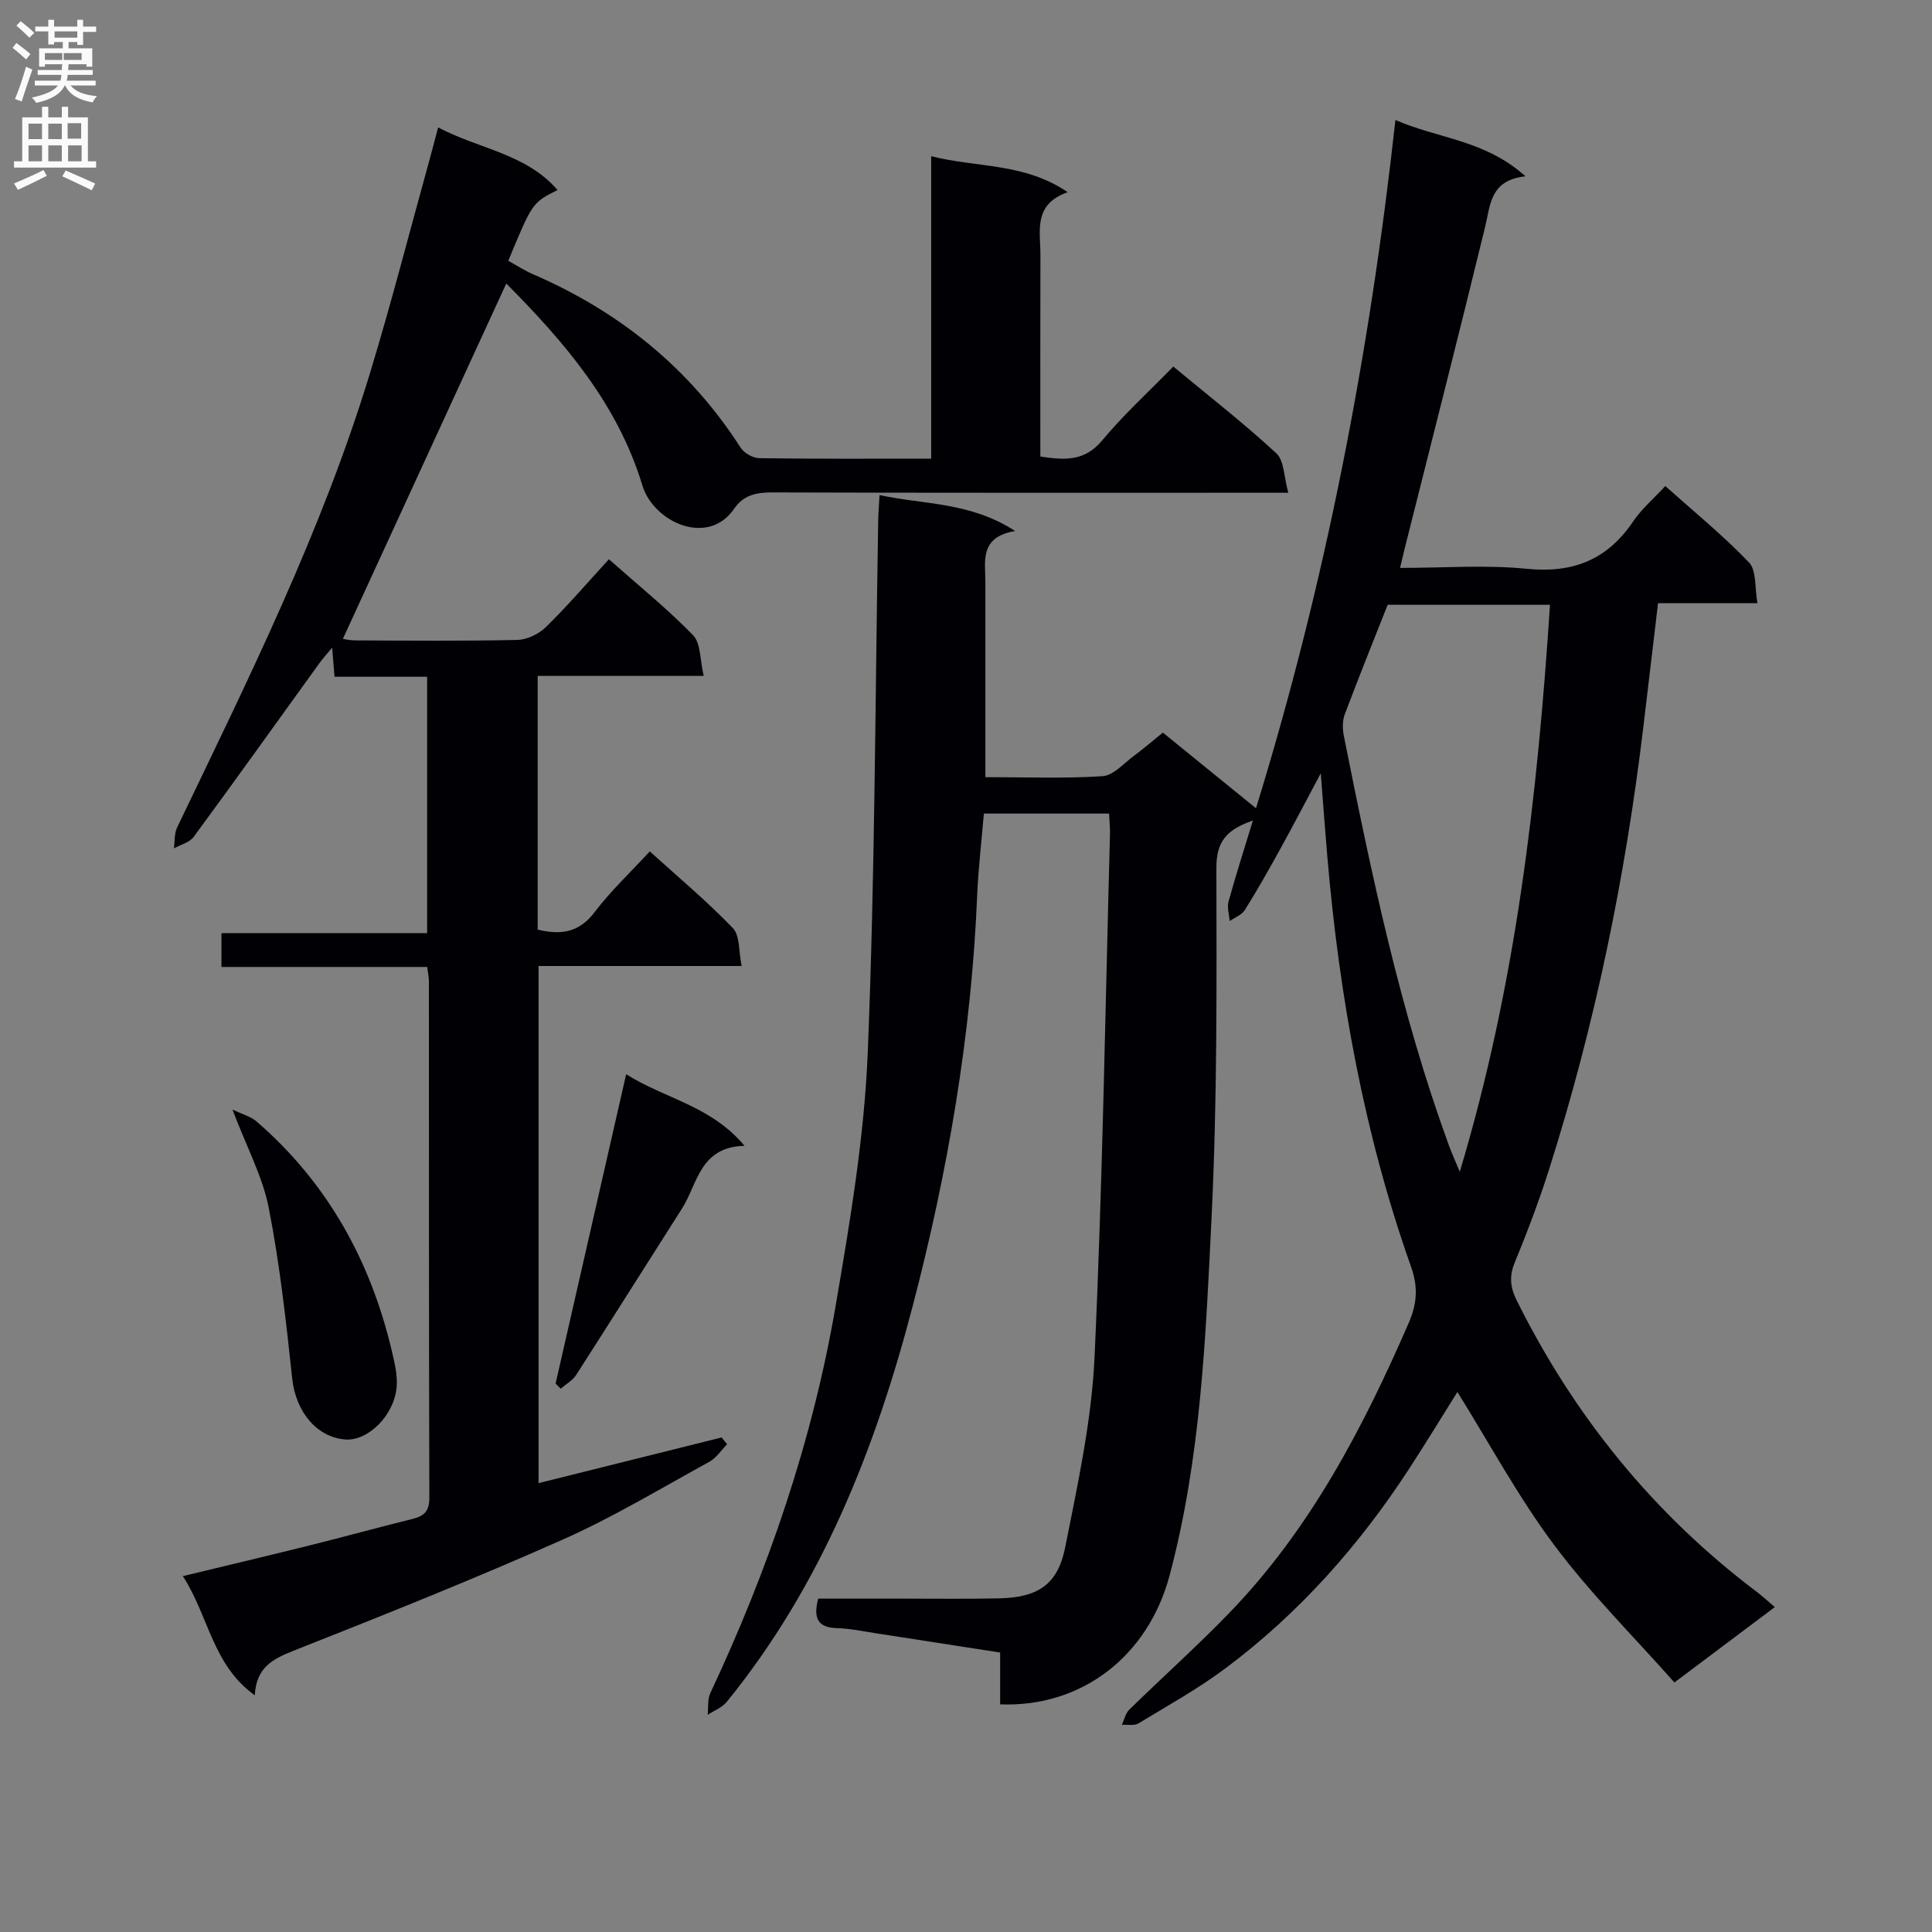 <svg enable-background="new 0 0 400 400" viewBox="0 0 400 400" xmlns="http://www.w3.org/2000/svg"><rect x="0" y="0" width="400" height="400" fill="#808080" stroke="none"/><g fill="#010105"><path d="m182.1 102.5c9.24 2.01 18.72 1.38 28.07 7.44-7.42 1.27-6.16 6.2-6.16 10.55-.01 13.29 0 26.58 0 40.41 8.39 0 16.36.32 24.27-.2 2.24-.15 4.38-2.65 6.47-4.2 1.99-1.47 3.87-3.09 6.01-4.82 6.29 5.11 12.47 10.13 19.28 15.66 14.4-46.7 23.51-93.91 28.87-142.5 8.81 3.87 18.5 4.09 26.92 11.66-7.34.82-7.23 5.84-8.35 10.47-5.45 22.39-11.16 44.71-16.77 67.06-.23.92-.44 1.85-.84 3.55 9.06 0 17.71-.67 26.21.18 9.56.96 16.66-1.84 22.02-9.77 1.74-2.58 4.21-4.68 6.68-7.36 5.91 5.28 11.97 10.22 17.34 15.83 1.57 1.64 1.15 5.18 1.74 8.42-7.24 0-13.68 0-20.58 0-1.04 8.73-2.03 17.08-3.02 25.43-3.73 31.21-10.03 61.89-19.56 91.86-2.06 6.48-4.47 12.86-7.06 19.15-1.19 2.88-1 5.15.37 7.9 11.91 23.97 28.31 44.2 49.7 60.35 1.17.88 2.25 1.89 3.75 3.16-6.77 5.08-13.26 9.96-20.79 15.61-8.39-9.48-17.38-18.4-24.88-28.44-7.43-9.93-13.35-20.97-20.05-31.7-3.21 5.11-6.51 10.53-9.96 15.84-10.34 15.89-22.77 29.92-37.97 41.3-5.7 4.27-11.98 7.76-18.09 11.46-.88.54-2.28.23-3.44.31.49-1.06.73-2.37 1.51-3.13 6.89-6.75 14.1-13.18 20.8-20.12 16.67-17.27 27.58-38.14 37.05-59.92 1.76-4.05 2-7.46.48-11.74-9.69-27.38-14.8-55.73-17.29-84.61-.47-5.43-.86-10.86-1.38-17.48-3.11 5.83-5.73 10.85-8.46 15.8-2.33 4.22-4.71 8.43-7.27 12.51-.64 1.02-2.07 1.53-3.13 2.28-.1-1.36-.57-2.82-.23-4.06 1.48-5.39 3.2-10.72 5.04-16.76-5.37 1.86-7.58 4.28-7.56 9.79.05 24.14.18 48.32-1 72.42-1.21 24.84-2.22 49.81-8.69 74.09-4.45 16.67-18.13 27.34-35.08 26.69 0-3.35 0-6.75 0-10.73-8.92-1.39-17.38-2.71-25.85-4.01-2.63-.4-5.26-.97-7.9-1.04-3.84-.1-5.04-1.87-3.92-6.11h17.55c6.67-.01 13.33.1 20-.06 7.93-.19 12.06-2.85 13.59-10.58 2.58-13 5.46-26.12 6.07-39.29 1.67-36.07 2.22-72.18 3.2-108.28.04-1.31-.11-2.63-.19-4.33-8.54 0-16.95 0-25.92 0-.46 5.55-1.15 11.27-1.39 17.01-1.2 28.84-6.07 57.14-13.35 84.97-7.74 29.61-18.89 57.83-38.5 81.94-.96 1.18-2.61 1.8-3.94 2.68.16-1.51-.07-3.21.55-4.51 12.05-25.69 21.19-52.37 25.97-80.34 2.96-17.33 5.91-34.82 6.62-52.33 1.5-36.75 1.53-73.55 2.17-110.33.03-1.44.15-2.91.27-5.03zm105.2 22.71c-2.98 7.55-6.02 15.08-8.88 22.68-.5 1.32-.48 3-.2 4.42 5.72 28.66 11.69 57.26 21.75 84.81.58 1.59 1.29 3.14 2.26 5.49 11.69-38.93 16.09-77.87 18.68-117.39-11.52-.01-22.47-.01-33.61-.01z"/><path d="m126.07 115.79c6.14 5.44 12.1 10.25 17.41 15.71 1.62 1.66 1.42 5.09 2.22 8.44-11.99 0-23.06 0-34.38 0v52.53c4.72 1.12 8.52.69 11.77-3.6 3.3-4.36 7.34-8.15 11.44-12.6 5.87 5.32 11.84 10.31 17.2 15.88 1.48 1.53 1.18 4.79 1.82 7.85-14.42 0-28.02 0-42.05 0v107.07c12.65-3.16 25.27-6.31 37.9-9.46.38.47.76.94 1.14 1.41-1.22 1.23-2.24 2.84-3.7 3.64-10.05 5.51-19.92 11.47-30.36 16.11-18.35 8.15-37.01 15.61-55.69 22.99-4.32 1.71-7.73 3.44-8.04 9.23-8.77-6.28-9.51-16.36-14.89-24.67 9.2-2.22 17.79-4.26 26.36-6.39 7.07-1.76 14.1-3.7 21.17-5.45 2.4-.59 3.51-1.59 3.5-4.35-.1-35.66-.07-71.31-.09-106.97 0-.8-.18-1.59-.35-2.96-14.24 0-28.3 0-42.6 0 0-2.55 0-4.5 0-7.01h42.58c0-17.93 0-35.29 0-53.08-6.42 0-12.69 0-19.17 0-.16-2.01-.3-3.62-.49-6.02-1.14 1.38-1.96 2.27-2.66 3.24-8.66 11.99-17.25 24.03-26.02 35.95-.86 1.16-2.7 1.6-4.09 2.37.21-1.45.07-3.07.67-4.33 14.73-30.7 29.93-61.22 39.89-93.93 4.45-14.6 8.23-29.39 12.31-44.1.57-2.04 1.09-4.09 1.84-6.91 8.5 4.5 18.17 5.39 24.72 12.96-5.21 2.62-5.21 2.62-10.2 14.65 1.65.91 3.29 1.99 5.07 2.76 17.88 7.74 32.43 19.42 43.02 35.91.73 1.13 2.54 2.18 3.87 2.2 11.65.17 23.3.1 35.6.1 0-20.81 0-41.36 0-62.62 9.6 2.43 19.21 1.31 28.27 7.45-7.24 2.54-5.63 8.09-5.65 13.02-.04 13.81-.02 27.61-.02 41.71 5.05.77 9.16 1.03 12.79-3.32 4.45-5.35 9.65-10.08 14.74-15.31 7.46 6.19 14.66 11.79 21.33 17.96 1.65 1.52 1.56 4.92 2.48 8.17-2.92 0-4.71 0-6.51 0-33.48 0-66.96.04-100.44-.07-3.27-.01-5.91.62-7.75 3.33-5.47 8.04-16.75 2.78-19.03-4.77-5.13-16.97-16.3-29.84-28.18-41.81-11.27 24.5-22.51 48.95-33.83 73.57.2.03 1.41.32 2.62.32 11.16.04 22.33.15 33.49-.1 2.02-.05 4.45-1.22 5.92-2.66 4.41-4.31 8.42-8.99 13.05-14.04z"/><path d="m48.12 229.71c2.19 1.06 3.84 1.47 4.98 2.46 14.67 12.69 23.61 28.81 28.03 47.56.56 2.4 1.18 4.92 1 7.32-.45 5.95-5.94 11.36-10.66 10.98-6.03-.49-10.25-5.9-10.97-12.59-1.26-11.82-2.57-23.67-4.85-35.32-1.24-6.41-4.49-12.41-7.53-20.41z"/><path d="m115.03 286.45c4.81-21.07 9.62-42.14 14.61-64.04 8.12 5.11 17.55 6.51 24.51 14.82-9.3.22-9.7 7.89-12.97 13.02-7.32 11.47-14.55 22.99-21.91 34.44-.74 1.15-2.11 1.89-3.19 2.82-.35-.36-.7-.71-1.05-1.06z"/></g><path d="m2.6 9.9.8-1c.9.7 1.9 1.4 2.9 2.3l-.9 1.1c-1.1-1-2-1.8-2.8-2.4zm.5 10.6c.9-2.1 1.6-4.3 2.3-6.7.4.2.8.4 1.3.6-.7 2.1-1.5 4.3-2.2 6.6zm.3-15.2.9-.9c1 .8 2 1.6 2.8 2.4l-1 1c-.9-.9-1.8-1.7-2.7-2.5zm12.6-1.2h1.2v1.4h2.7v1.1h-2.7v2.7h-1.2v-.6h-1.8v1.3h4.9v3.8h-1.2v-.5h-3.7c0 .4-.1.9-.1 1.2h5.1v1h-5.2c0 .5-.1.9-.2 1.2h6v1h-5.2c1.1 1.3 2.9 2 5.5 2.2-.4.4-.7.8-.9 1.3-2.9-.5-4.8-1.6-5.7-3.5h-.1c-.8 1.7-2.7 2.9-5.9 3.6-.2-.4-.6-.8-.9-1.1 2.8-.6 4.6-1.4 5.4-2.5h-4.8v-1h5.3c.1-.3.2-.7.2-1.2h-4.9v-1h5c0-.4 0-.8.1-1.2h-3.6v.5h-1.2v-3.8h4.9v-1.3h-1.8v.5h-1.2v-2.7h-2.7v-1h2.7v-1.4h1.2v1.4h4.8zm-6.7 8.3h3.6c0-.4 0-.9 0-1.4h-3.6zm1.9-4.6h4.8v-1.3h-4.7v1.3zm6.7 3.2h-4.7v1.4h3.7v-1.4z" fill="#fbfafa"/><path d="m8.7 22.1h1.3v2.2h2.8v-2.2h1.3v2.2h4.1v9.1h1.7v1.3h-17v-1.3h1.7v-9.1h4.1zm.3 13.1.7 1.2c-1.8.9-3.8 1.9-6 2.9-.2-.4-.5-.8-.8-1.3 2.3-1 4.4-1.9 6.1-2.8zm-3.1-6.4h2.8v-3.2h-2.8zm0 4.6h2.8v-3.3h-2.8zm4.1-4.6h2.8v-3.2h-2.8zm0 4.6h2.8v-3.3h-2.8zm3.6 1.9c2.1.9 4.1 1.8 6.1 2.7l-.7 1.4c-2.2-1.1-4.2-2-6.1-2.9zm3.2-9.8h-2.8v3.2h2.8v-3.1zm-2.7 7.9h2.8v-3.3h-2.8z" fill="#fbfafa"/></svg>